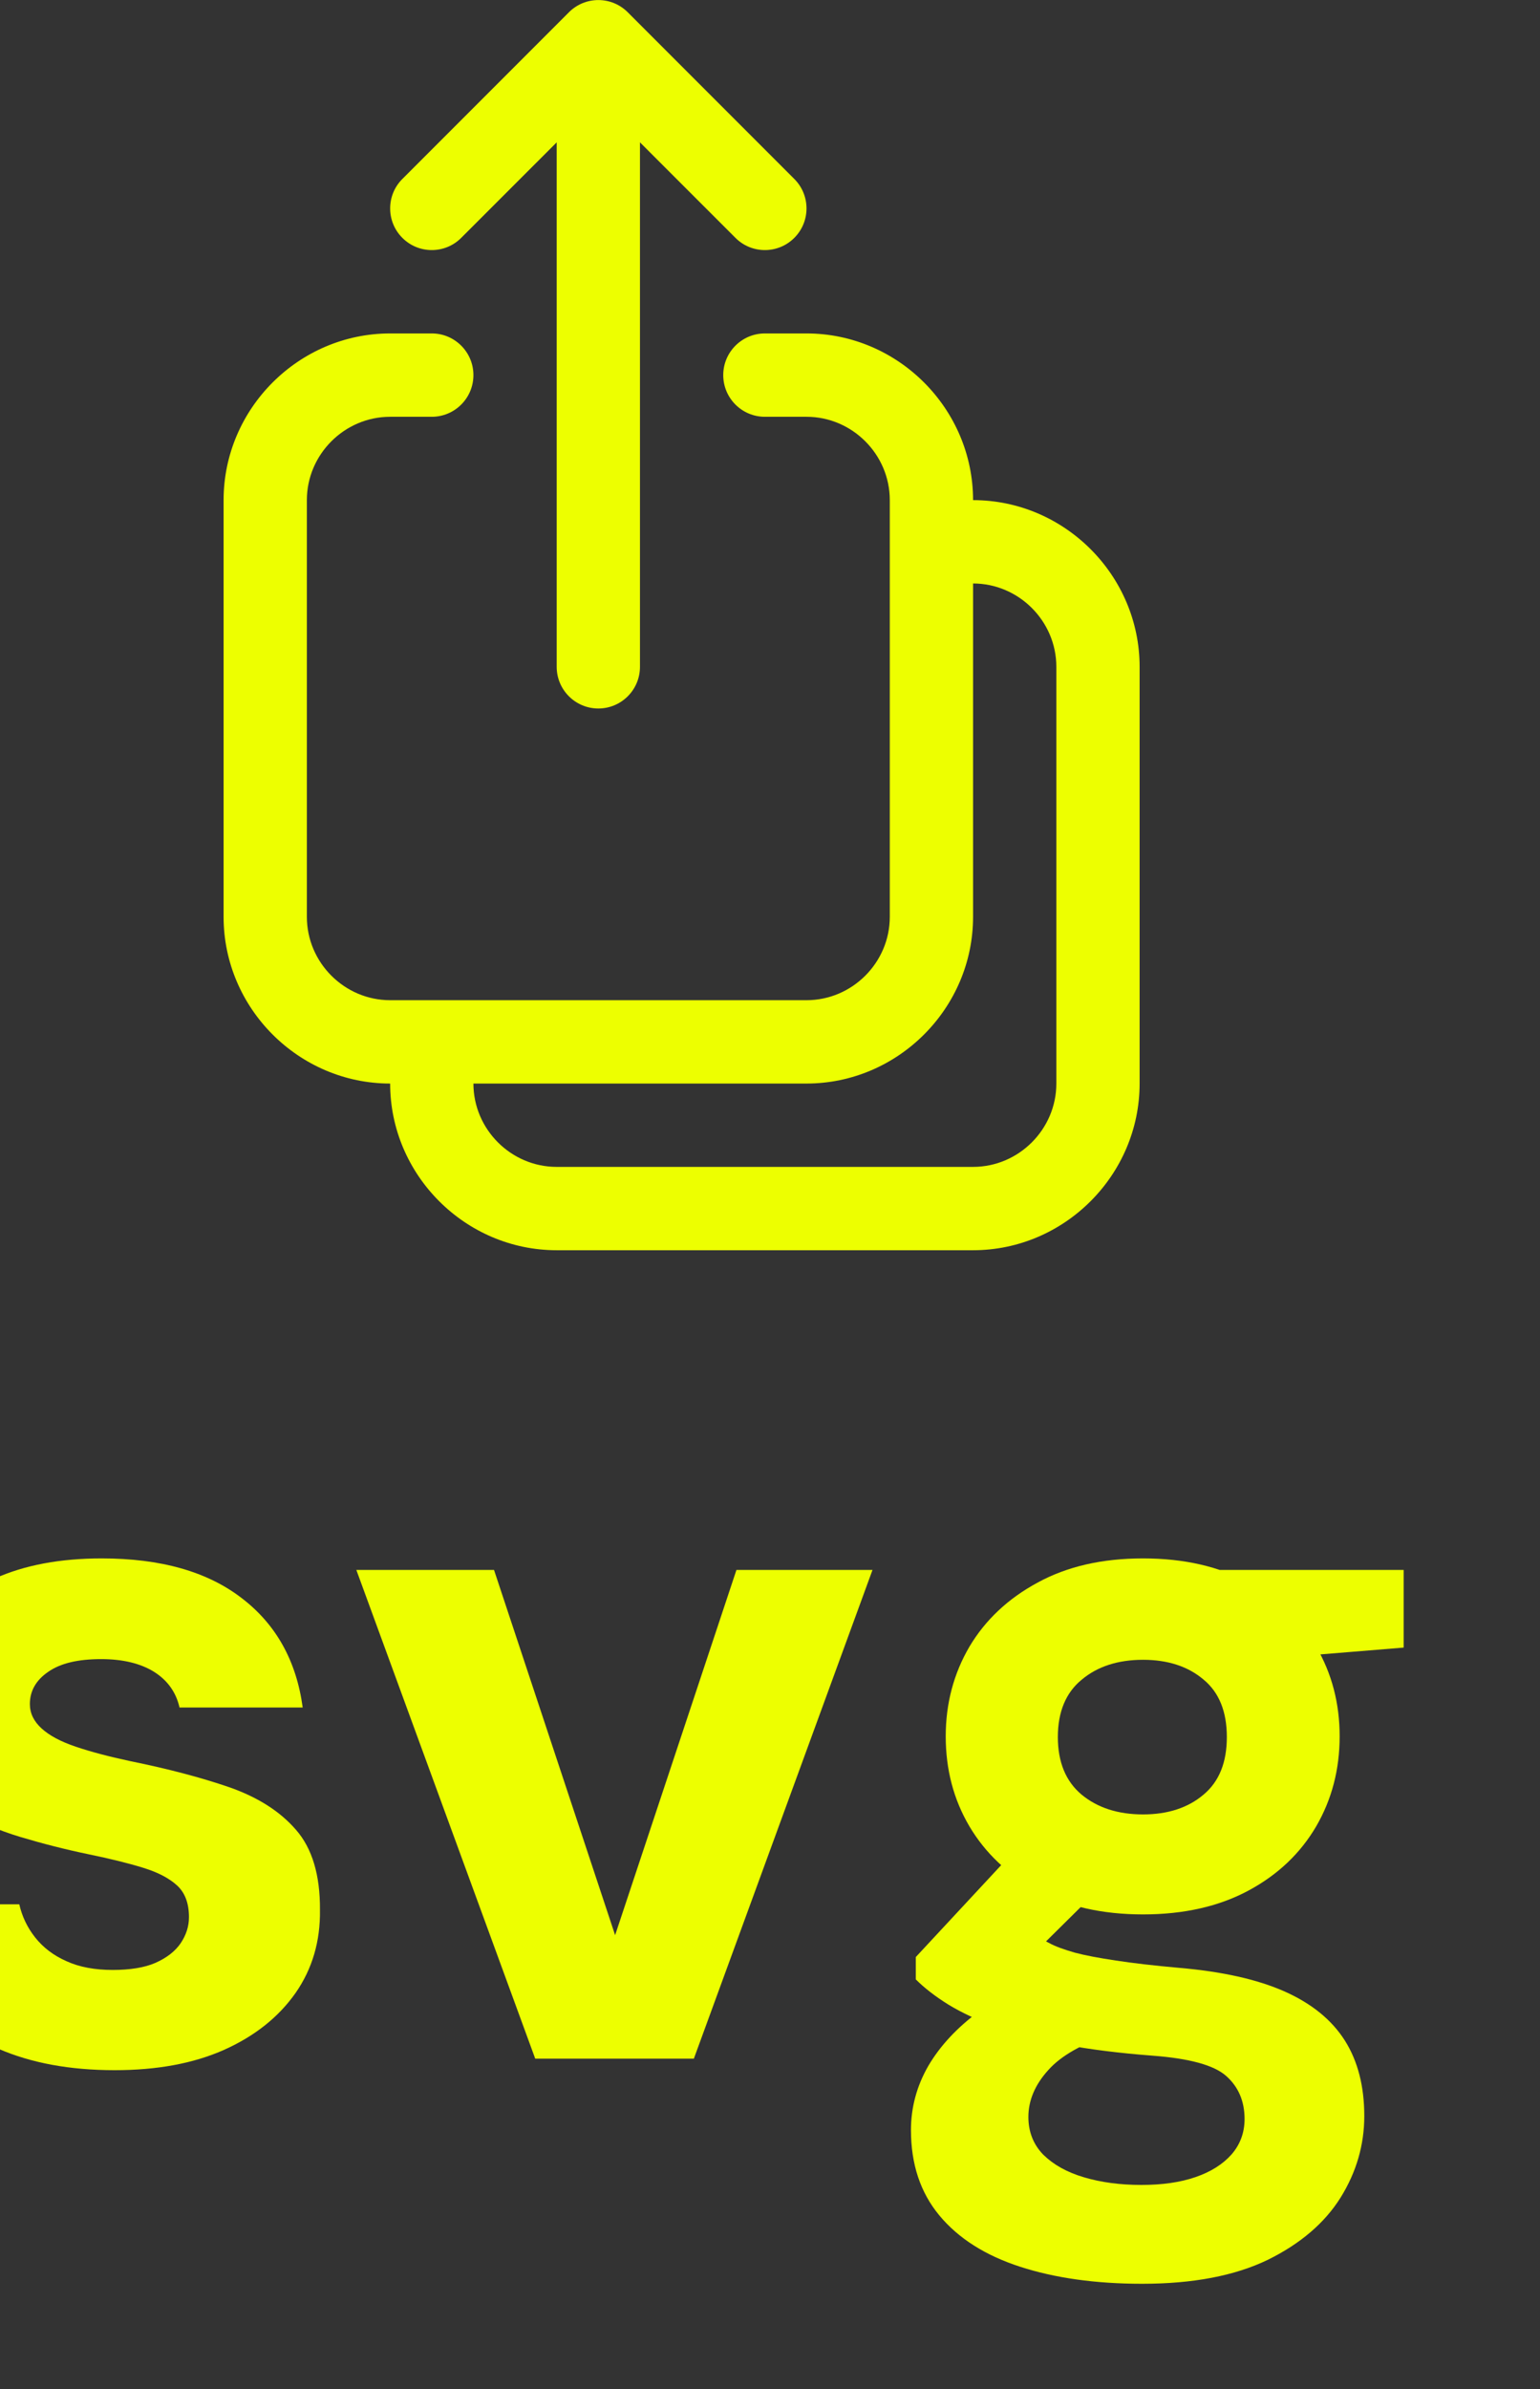 <?xml version="1.0" encoding="UTF-8" standalone="no"?>
<!DOCTYPE svg PUBLIC "-//W3C//DTD SVG 1.1//EN" "http://www.w3.org/Graphics/SVG/1.1/DTD/svg11.dtd">
<svg width="100%" height="100%" viewBox="0 0 20 31" version="1.1" xmlns="http://www.w3.org/2000/svg" xmlns:xlink="http://www.w3.org/1999/xlink" xml:space="preserve" xmlns:serif="http://www.serif.com/" style="fill-rule:evenodd;clip-rule:evenodd;stroke-linejoin:round;stroke-miterlimit:2;">
    <rect x="0" y="0" width="20" height="31" fill="#333333" stroke="none"/>
    <g transform="matrix(1,0,0,1,-3669.35,-1714.66)">
        <g>
            <g transform="matrix(0.299,0,0,0.299,2555.64,1151.59)">
                <g>
                    <path d="M3729.76,1973.02C3727.82,1973.02 3726.14,1972.71 3724.71,1972.09C3723.29,1971.47 3722.17,1970.62 3721.36,1969.53C3720.55,1968.45 3720.08,1967.21 3719.95,1965.82L3725.62,1965.82C3725.74,1966.35 3725.97,1966.83 3726.31,1967.26C3726.65,1967.69 3727.1,1968.04 3727.67,1968.29C3728.24,1968.55 3728.91,1968.67 3729.68,1968.67C3730.43,1968.67 3731.06,1968.57 3731.54,1968.36C3732.03,1968.14 3732.39,1967.86 3732.63,1967.51C3732.87,1967.15 3732.99,1966.78 3732.99,1966.38C3732.99,1965.78 3732.82,1965.32 3732.47,1965C3732.13,1964.69 3731.64,1964.43 3730.98,1964.23C3730.33,1964.03 3729.55,1963.84 3728.63,1963.65C3727.62,1963.44 3726.64,1963.19 3725.67,1962.9C3724.71,1962.61 3723.84,1962.24 3723.08,1961.78C3722.31,1961.33 3721.7,1960.75 3721.25,1960.05C3720.8,1959.34 3720.58,1958.47 3720.58,1957.43C3720.58,1956.18 3720.92,1955.06 3721.6,1954.05C3722.28,1953.05 3723.27,1952.26 3724.56,1951.68C3725.85,1951.1 3727.4,1950.81 3729.2,1950.81C3731.76,1950.81 3733.79,1951.38 3735.29,1952.54C3736.78,1953.68 3737.66,1955.27 3737.93,1957.28L3732.58,1957.28C3732.43,1956.62 3732.06,1956.1 3731.47,1955.73C3730.89,1955.37 3730.12,1955.18 3729.18,1955.18C3728.17,1955.18 3727.41,1955.36 3726.88,1955.73C3726.35,1956.09 3726.08,1956.56 3726.08,1957.13C3726.08,1957.53 3726.25,1957.88 3726.59,1958.19C3726.93,1958.5 3727.42,1958.76 3728.07,1958.98C3728.72,1959.2 3729.51,1959.41 3730.45,1959.61C3732.08,1959.94 3733.52,1960.32 3734.74,1960.74C3735.97,1961.17 3736.94,1961.78 3737.64,1962.59C3738.34,1963.39 3738.69,1964.55 3738.68,1966.06C3738.7,1967.42 3738.35,1968.62 3737.62,1969.67C3736.88,1970.72 3735.85,1971.54 3734.51,1972.14C3733.18,1972.73 3731.6,1973.02 3729.76,1973.02Z" style="fill:rgb(237,255,0);fill-rule:nonzero;"/>
                    <path d="M3748.03,1972.52L3740.26,1951.31L3746.24,1951.31L3751.5,1967.16L3756.77,1951.31L3762.68,1951.31L3754.92,1972.52L3748.03,1972.52Z" style="fill:rgb(237,255,0);fill-rule:nonzero;"/>
                    <path d="M3774.39,1982.29C3772.37,1982.29 3770.6,1982.04 3769.09,1981.55C3767.58,1981.06 3766.41,1980.32 3765.58,1979.32C3764.76,1978.33 3764.35,1977.1 3764.35,1975.62C3764.35,1974.64 3764.6,1973.71 3765.1,1972.84C3765.61,1971.97 3766.35,1971.17 3767.32,1970.46C3768.29,1969.75 3769.5,1969.14 3770.93,1968.62L3773.11,1971.44C3771.81,1971.86 3770.88,1972.38 3770.31,1973.02C3769.74,1973.65 3769.45,1974.33 3769.45,1975.05C3769.45,1975.7 3769.67,1976.25 3770.1,1976.69C3770.54,1977.12 3771.12,1977.45 3771.87,1977.67C3772.61,1977.89 3773.44,1978 3774.36,1978C3775.26,1978 3776.04,1977.89 3776.71,1977.66C3777.38,1977.43 3777.9,1977.1 3778.28,1976.67C3778.65,1976.24 3778.84,1975.73 3778.84,1975.14C3778.84,1974.36 3778.57,1973.74 3778.04,1973.27C3777.51,1972.8 3776.44,1972.51 3774.84,1972.39C3773.4,1972.28 3772.12,1972.12 3771.01,1971.91C3769.9,1971.69 3768.93,1971.44 3768.1,1971.15C3767.26,1970.86 3766.56,1970.53 3765.97,1970.17C3765.39,1969.81 3764.92,1969.44 3764.56,1969.08L3764.56,1968.11L3769.07,1963.26L3773.13,1964.55L3767.83,1969.79L3769.46,1966.99C3769.75,1967.18 3770.05,1967.35 3770.35,1967.5C3770.64,1967.66 3771.02,1967.79 3771.47,1967.92C3771.92,1968.04 3772.51,1968.15 3773.24,1968.26C3773.96,1968.37 3774.88,1968.48 3776.01,1968.58C3777.87,1968.74 3779.39,1969.08 3780.57,1969.6C3781.76,1970.13 3782.63,1970.84 3783.2,1971.74C3783.76,1972.63 3784.04,1973.72 3784.04,1975.01C3784.04,1976.26 3783.7,1977.44 3783.01,1978.55C3782.32,1979.65 3781.27,1980.55 3779.85,1981.25C3778.42,1981.94 3776.61,1982.29 3774.39,1982.29ZM3774.43,1966.26C3772.65,1966.26 3771.12,1965.91 3769.84,1965.22C3768.56,1964.53 3767.58,1963.6 3766.89,1962.44C3766.2,1961.27 3765.86,1959.97 3765.86,1958.53C3765.86,1957.1 3766.21,1955.8 3766.89,1954.64C3767.58,1953.48 3768.57,1952.55 3769.85,1951.86C3771.13,1951.16 3772.65,1950.81 3774.43,1950.81C3776.21,1950.81 3777.74,1951.16 3779.02,1951.86C3780.3,1952.55 3781.27,1953.48 3781.95,1954.64C3782.63,1955.8 3782.97,1957.1 3782.97,1958.53C3782.97,1959.97 3782.63,1961.27 3781.95,1962.44C3781.27,1963.6 3780.3,1964.53 3779.02,1965.22C3777.74,1965.91 3776.21,1966.26 3774.43,1966.26ZM3774.43,1961.92C3775.51,1961.92 3776.39,1961.63 3777.06,1961.06C3777.74,1960.49 3778.07,1959.66 3778.07,1958.56C3778.07,1957.47 3777.74,1956.63 3777.06,1956.07C3776.39,1955.5 3775.51,1955.21 3774.43,1955.21C3773.34,1955.21 3772.45,1955.5 3771.77,1956.07C3771.08,1956.63 3770.73,1957.47 3770.73,1958.56C3770.73,1959.66 3771.08,1960.49 3771.76,1961.06C3772.45,1961.63 3773.34,1961.92 3774.43,1961.92ZM3777.93,1955.32L3777,1951.31L3785.75,1951.31L3785.75,1954.68L3777.93,1955.32Z" style="fill:rgb(237,255,0);fill-rule:nonzero;"/>
                </g>
            </g>
            <g transform="matrix(0.721,0,0,0.721,3669.55,1714.12)">
                <path d="M14.25,18.75C15.073,18.75 15.75,18.073 15.75,17.25L15.75,9.75C15.75,8.927 15.073,8.25 14.25,8.25L13.5,8.25C13.086,8.25 12.75,7.914 12.75,7.5C12.75,7.086 13.086,6.75 13.5,6.75L14.25,6.75C15.896,6.75 17.25,8.104 17.25,9.75C18.896,9.75 20.25,11.104 20.25,12.75L20.25,20.25C20.25,21.896 18.896,23.25 17.25,23.25L9.75,23.25C8.104,23.25 6.75,21.896 6.75,20.25C5.104,20.25 3.75,18.896 3.75,17.25L3.75,9.75C3.75,8.104 5.104,6.75 6.75,6.75L7.5,6.75C7.914,6.75 8.25,7.086 8.25,7.5C8.25,7.914 7.914,8.25 7.5,8.25L6.75,8.25C5.927,8.25 5.25,8.927 5.25,9.75L5.25,17.25C5.25,18.073 5.927,18.75 6.75,18.75L14.25,18.75ZM17.25,11.25L17.25,17.25C17.25,18.896 15.896,20.25 14.25,20.25L8.25,20.25C8.25,21.073 8.927,21.75 9.75,21.75L17.25,21.75C18.073,21.75 18.75,21.073 18.75,20.25L18.75,12.75C18.75,11.927 18.073,11.25 17.25,11.25ZM9.97,0.97C10.113,0.827 10.303,0.75 10.5,0.75C10.697,0.75 10.887,0.827 11.03,0.97L14.03,3.97C14.323,4.262 14.323,4.738 14.03,5.03C13.738,5.323 13.262,5.323 12.97,5.03L11.25,3.311L11.25,12.75C11.25,13.164 10.914,13.5 10.5,13.5C10.086,13.5 9.75,13.164 9.75,12.75L9.75,3.311L8.03,5.03C7.738,5.323 7.262,5.323 6.97,5.03C6.677,4.738 6.677,4.262 6.97,3.97L9.97,0.97Z" style="fill:rgb(237,255,0);"/>
            </g>
        </g>
    </g>
</svg>
